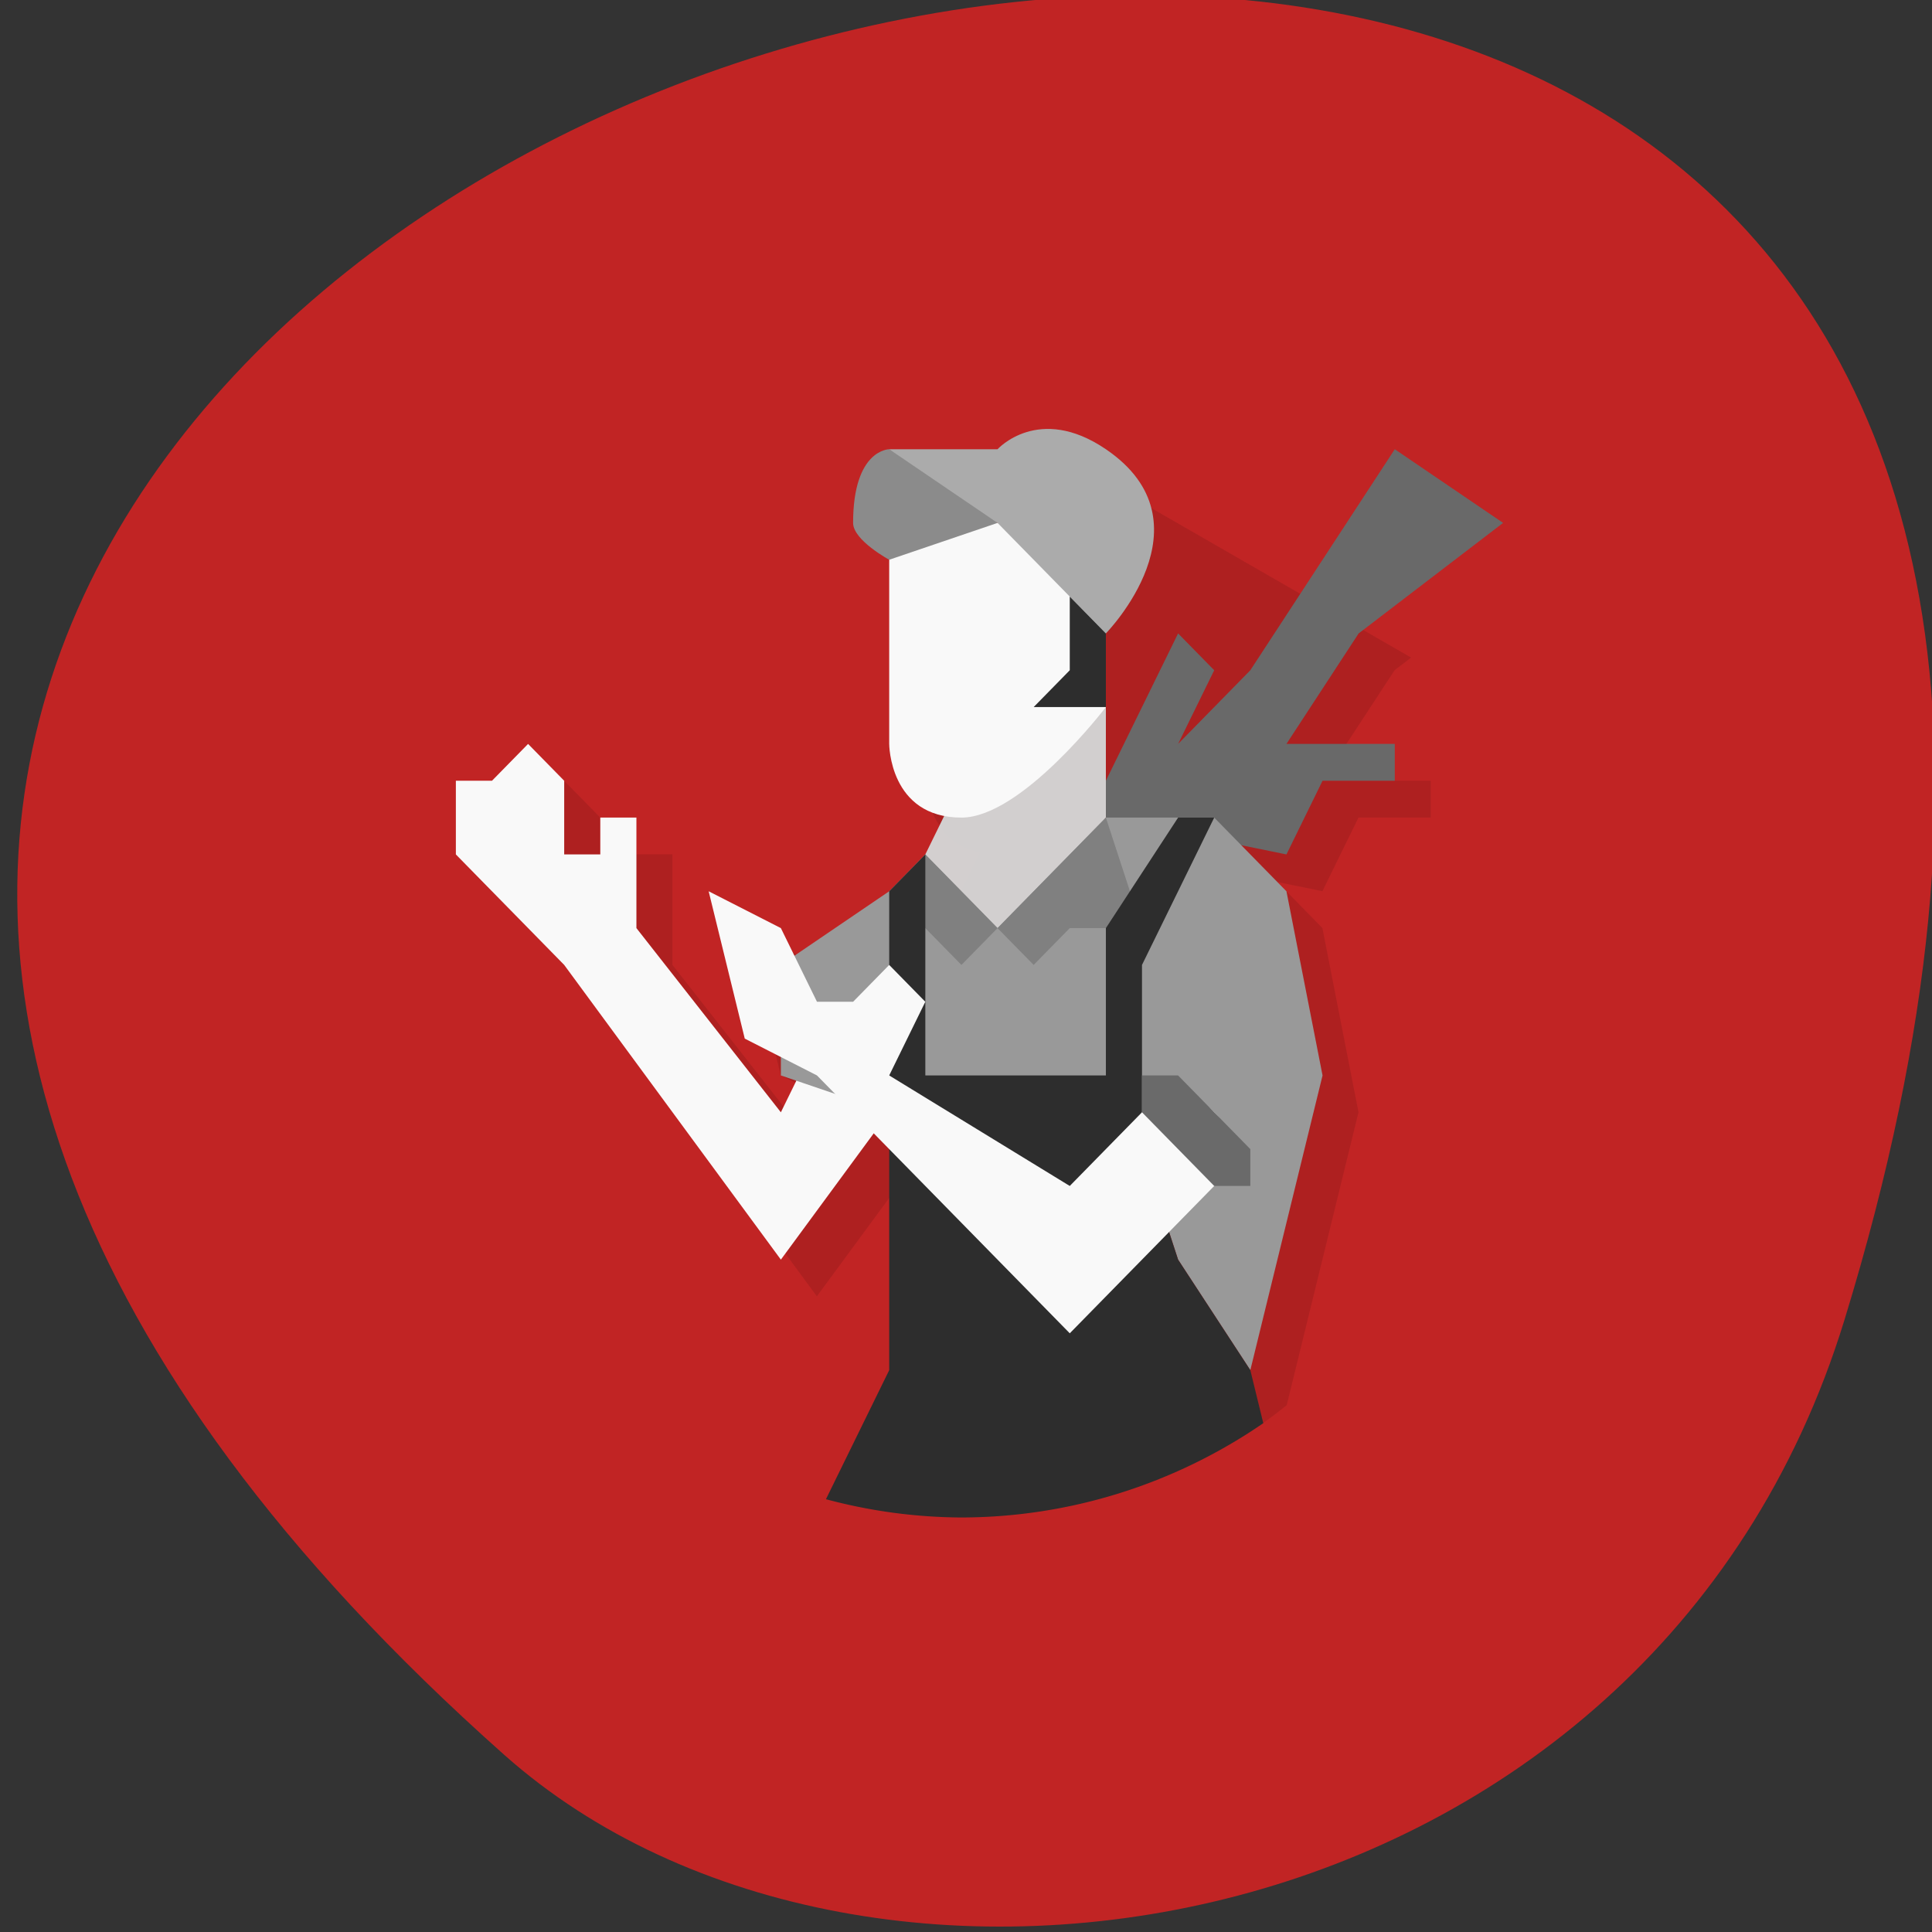 <svg xmlns="http://www.w3.org/2000/svg" viewBox="0 0 256 256"><rect x="0" y="0" width="256" height="256" fill="#333333" stroke="none"/><g fill="#c12424" color="#000"><path d="m -1363.8 1650.47 c 92.76 -229.28 -405.65 -114.61 -172.57 42.475 46.699 31.473 147.56 19.349 172.57 -42.475 z" transform="matrix(1.029 0 0 1.357 1647.75 -2064.79)"/></g><g transform="matrix(4.785 0 0 4.881 18 12.531)"><path d="m 26.09 10.08 c -0.788 0.061 -1.232 0.545 -1.232 0.545 h -3 c 0 0 -1 0 -1 2 0 0.471 1 1 1 1 v 5 c 0 0 0.018 1.645 1.531 1.939 l -0.531 1.061 l -1 1 l -2.625 1.75 l -0.375 -0.75 l -2 -1 l 1 4 l 1 0.5 v 0.5 l 0.428 0.143 l -0.428 0.857 l -4 -5 v -3 h -1 v 1 h -1 v -2 l -1 -1 l -1 1 h -1 v 2 l 3 3 l 6 8 l 2.572 -3.428 l 0.428 0.428 v 6 l -1.111 2.225 l 10.471 -1.785 a 15 15 0 0 0 0.652 -0.486 l 1.988 -7.953 l -1 -5 l -1.25 -1.25 l 1.25 0.25 l 1 -2 h 2 v -1 h -3 l 2 -3 l 0.457 -0.342" opacity="0.1"/><path d="m 26.862,18.628 2,-4 1,1 -1,2 2,-2 4,-6 3,2 -4,3 -2,3 h 3 v 1 h -2 l -1,2 -5,-1 z" fill="#696969"/><path d="m 20.862 27.628 l -3 4 l -6 -8 l -3 -3 v -2 h 1 l 1 -1 l 1 1 v 2 h 1 v -1 h 1 v 3 l 4 5 l 1 -2 z" fill="#f9f9f9"/><path d="m 21.862 20.628 l 1 -2 v -1 l 4 -1 v 3 l -3 4 z" fill="#d3d3d3" fill-opacity="0.976"/><path d="m 17.862,26.628 3,1 h 5 l 2,1 1,3 2,3 2,-8 -1,-5 -2,-2 h -3 l -3,3 -2,-2 -1,1 -3,2 z" fill="#999"/><path d="m 21.862,20.628 -1,2 h 1 l 1,1 1,-1 1,1 1,-1 h 2 l -1,-3 -3,3 z" fill="#808080"/><path d="m 28.862 19.628 l -2 3 v 4 h -5 v -6 l -1 1 v 13 l -1.752 3.504 a 15 15 0 0 0 3.752 0.496 15 15 0 0 0 8.359 -2.56 l -0.359 -1.44 l -2 -3 l -1 -3 v -5 l 2 -4 h -1 z" fill="#2d2d2d"/><path d="m 29.862,29.628 -4,4 -7,-7 -2,-1 -1,-4 2,1 1,2 h 1 l 1,-1 1,1 -1,2 5,3 2,-2 c 0,0 1,-1 2,0 1,1 0,2 0,2 z" fill="#f9f9f9"/><path d="m 20.862 12.628 c 0 0 -1 -0.529 -1 -1 0 -2 1 -2 1 -2 l 2 1 l 2 2 z" fill="#8b8b8b"/><path d="m 22.862 19.628 c 1.667 0 4 -3 4 -3 v -4 l -3 -1 l -3 1 v 5 c 0 0 0 2 2 2 z" fill="#f9f9f9"/><path d="m 20.862 9.628 h 3 c 0 0 1.14 -1.24 3 0 3 2 0 5 0 5 l -3 -3 z" fill="#ababab"/><path d="m 27.862 27.628 l 2 2 h 1 v -1 l -2 -2 h -1 z" fill="#6a6a6a"/><path d="m 25.862 13.628 v 2 l -1 1 h 2 v -2 z" fill="#2d2d2d"/></g></svg>